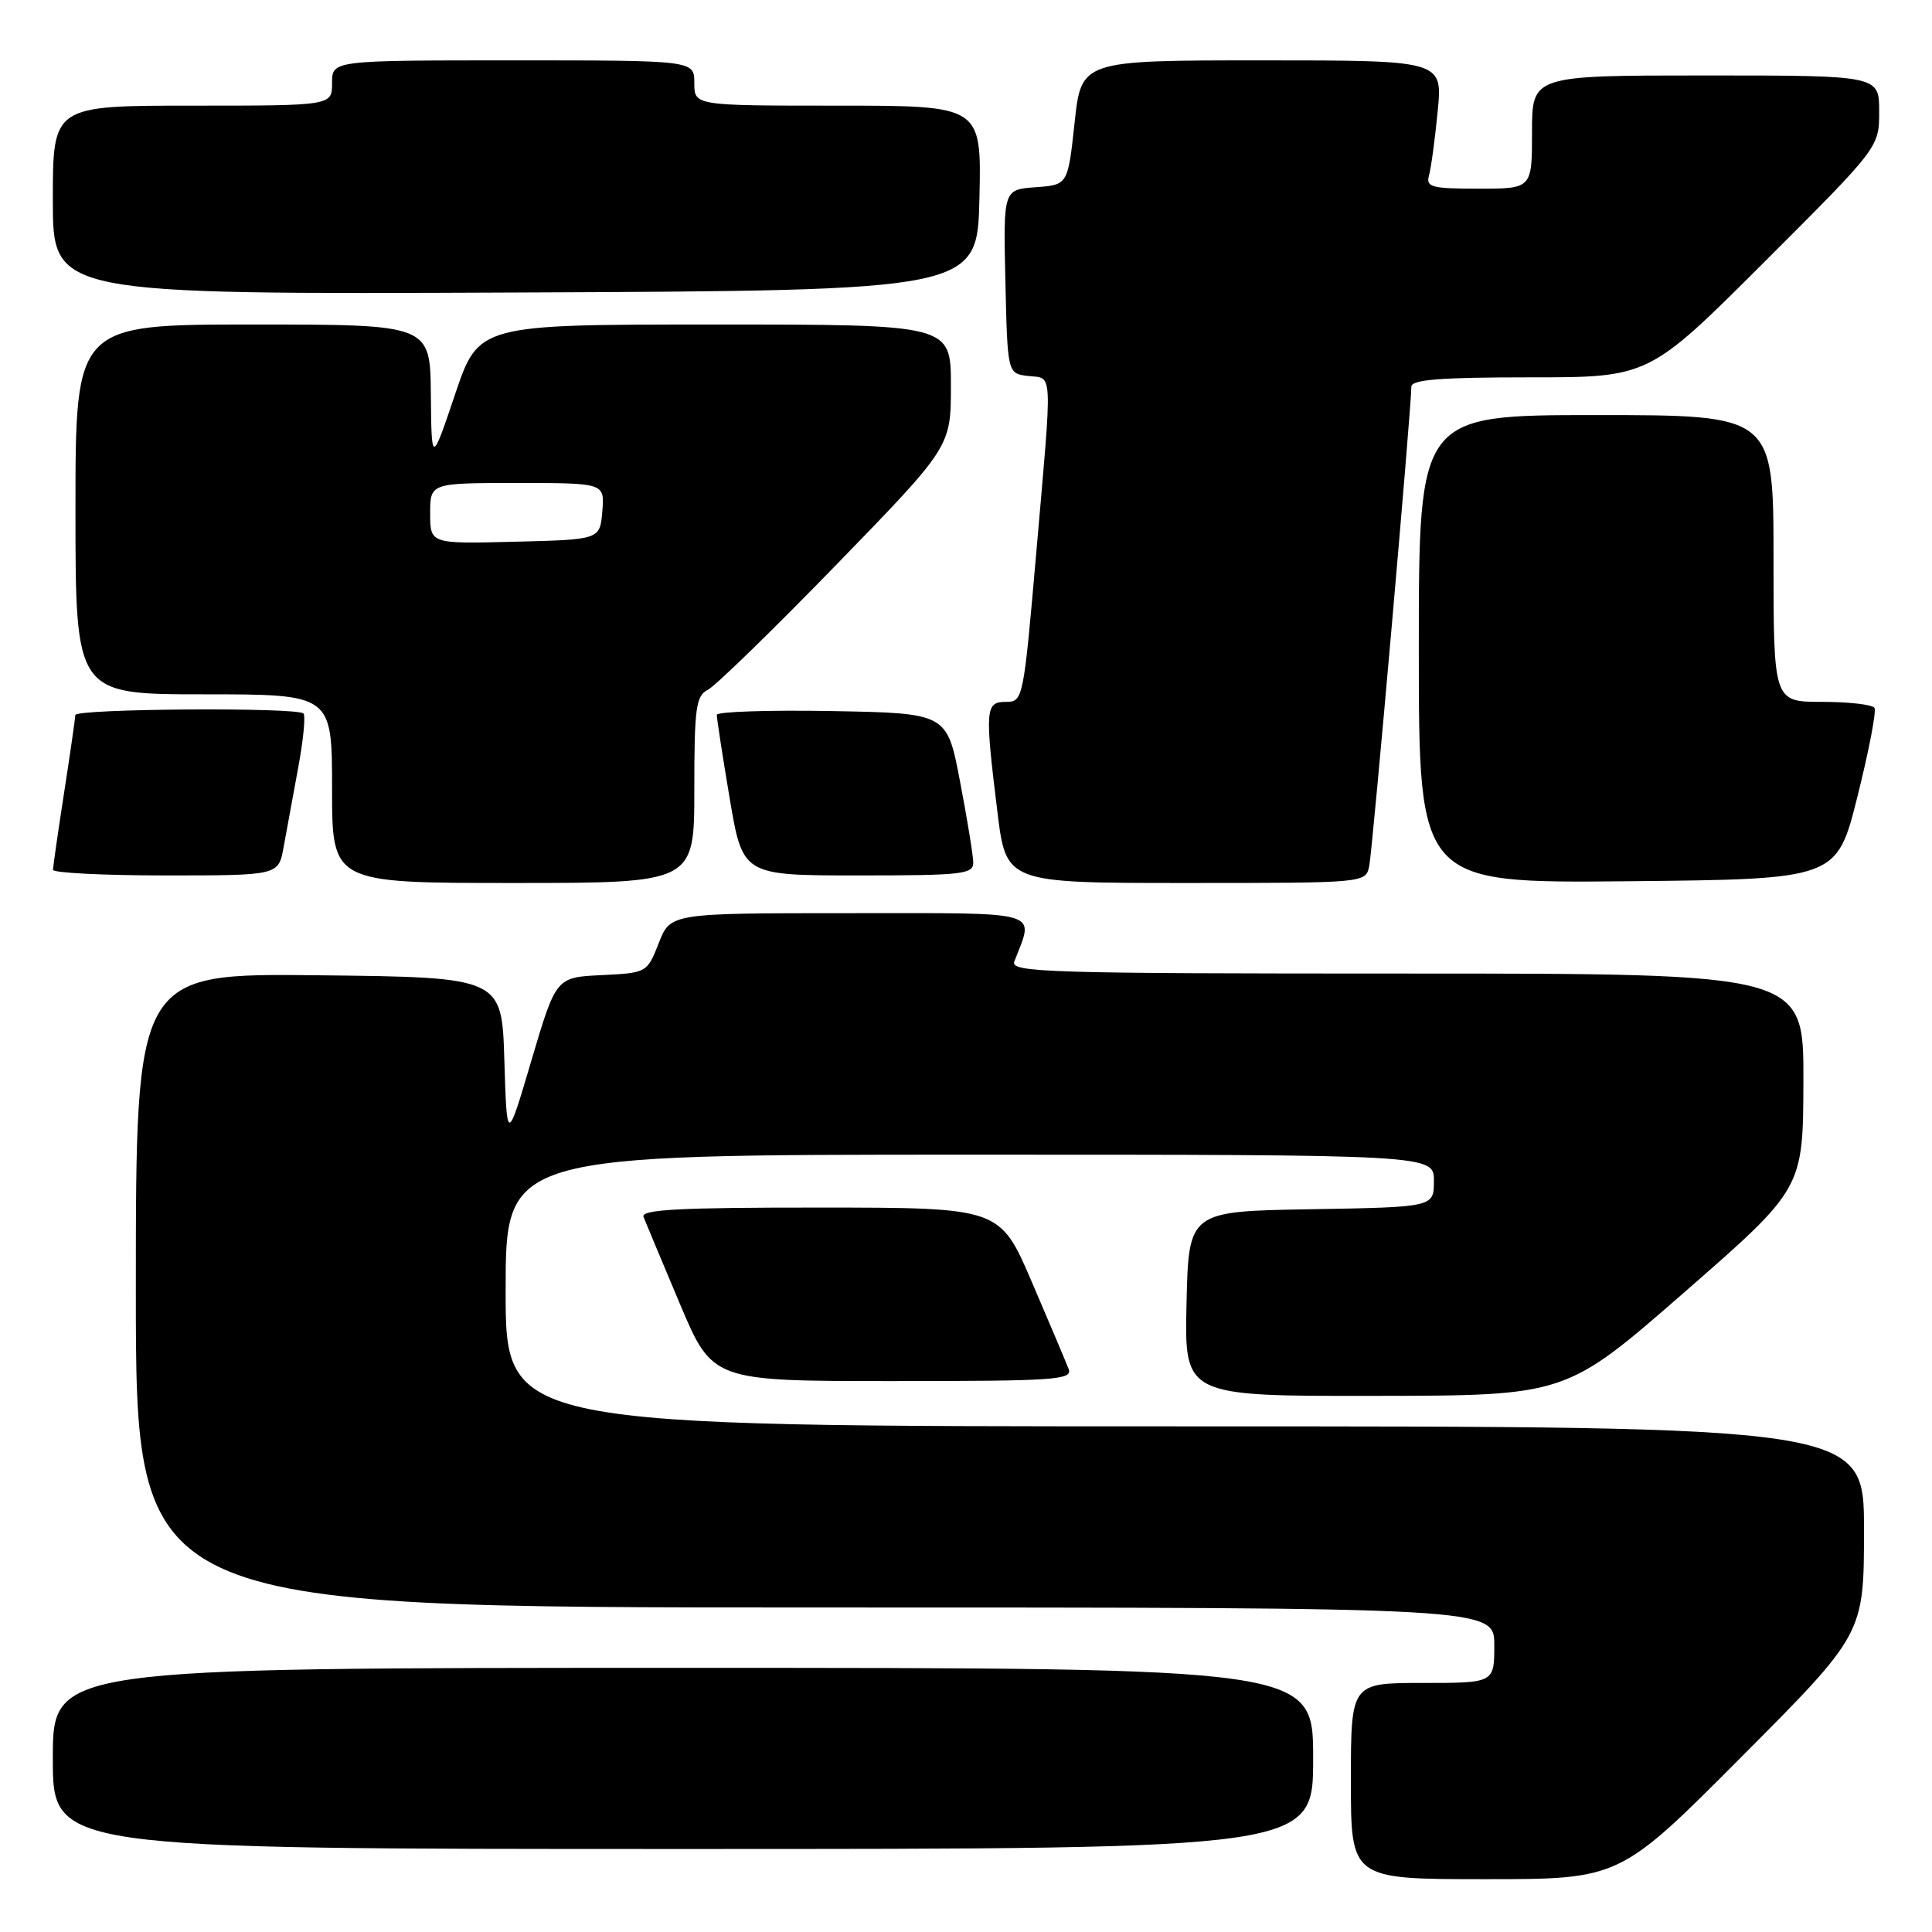 <?xml version="1.0" encoding="UTF-8" standalone="no"?>
<!DOCTYPE svg PUBLIC "-//W3C//DTD SVG 1.1//EN" "http://www.w3.org/Graphics/SVG/1.1/DTD/svg11.dtd" >
<svg xmlns="http://www.w3.org/2000/svg" xmlns:xlink="http://www.w3.org/1999/xlink" version="1.1" viewBox="0 0 256 256">
 <g >
 <path fill="currentColor"
d=" M 230.80 232.75 C 246.98 216.50 246.98 216.50 246.99 202.75 C 247.00 189.00 247.00 189.00 157.00 189.00 C 67.00 189.00 67.00 189.00 67.00 171.00 C 67.00 153.00 67.00 153.00 128.50 153.00 C 190.00 153.00 190.00 153.00 190.00 156.48 C 190.00 159.95 190.00 159.95 173.75 160.23 C 157.50 160.50 157.50 160.50 157.22 172.75 C 156.94 185.00 156.94 185.00 182.22 184.96 C 207.50 184.93 207.50 184.93 223.21 171.21 C 238.92 157.50 238.92 157.50 238.96 143.25 C 239.00 129.00 239.00 129.00 186.39 129.00 C 138.68 129.00 133.84 128.85 134.40 127.41 C 137.04 120.53 138.63 121.00 112.53 121.00 C 88.84 121.00 88.84 121.00 87.29 124.96 C 85.74 128.90 85.71 128.91 79.71 129.21 C 73.68 129.50 73.68 129.50 70.42 140.50 C 67.17 151.50 67.17 151.50 66.83 140.50 C 66.50 129.50 66.50 129.50 42.25 129.23 C 18.00 128.96 18.00 128.96 18.00 170.98 C 18.00 213.00 18.00 213.00 108.00 213.00 C 198.00 213.00 198.00 213.00 198.00 218.00 C 198.00 223.00 198.00 223.00 188.50 223.00 C 179.00 223.00 179.00 223.00 179.00 236.00 C 179.00 249.00 179.00 249.00 196.81 249.00 C 214.63 249.00 214.63 249.00 230.80 232.75 Z  M 174.00 233.00 C 174.00 221.00 174.00 221.00 90.50 221.00 C 7.00 221.00 7.00 221.00 7.00 233.00 C 7.00 245.00 7.00 245.00 90.50 245.00 C 174.00 245.00 174.00 245.00 174.00 233.00 Z  M 141.60 181.40 C 141.26 180.52 139.08 175.35 136.74 169.91 C 132.50 160.02 132.50 160.02 108.64 160.01 C 89.96 160.00 84.89 160.27 85.27 161.25 C 85.54 161.94 87.71 167.11 90.08 172.75 C 94.41 183.00 94.41 183.00 118.31 183.00 C 139.81 183.00 142.15 182.84 141.60 181.40 Z  M 92.00 104.65 C 92.00 93.77 92.21 92.20 93.80 91.40 C 94.78 90.91 102.43 83.46 110.80 74.85 C 126.00 59.20 126.00 59.20 126.00 51.10 C 126.00 43.00 126.00 43.00 94.71 43.00 C 63.42 43.00 63.42 43.00 60.30 52.25 C 57.18 61.50 57.18 61.50 57.09 52.25 C 57.00 43.00 57.00 43.00 33.50 43.00 C 10.00 43.00 10.00 43.00 10.00 67.50 C 10.00 92.00 10.00 92.00 27.00 92.00 C 44.00 92.00 44.00 92.00 44.00 104.50 C 44.00 117.00 44.00 117.00 68.00 117.00 C 92.00 117.00 92.00 117.00 92.00 104.65 Z  M 181.43 114.75 C 181.87 112.65 187.02 53.98 187.01 51.25 C 187.00 50.30 190.81 50.00 202.74 50.00 C 218.48 50.00 218.48 50.00 233.74 34.76 C 249.00 19.52 249.00 19.52 249.00 14.76 C 249.00 10.00 249.00 10.00 226.00 10.00 C 203.00 10.00 203.00 10.00 203.00 17.50 C 203.00 25.00 203.00 25.00 195.93 25.00 C 189.68 25.00 188.92 24.80 189.35 23.25 C 189.62 22.29 190.14 18.46 190.50 14.75 C 191.16 8.00 191.16 8.00 167.22 8.00 C 143.28 8.00 143.28 8.00 142.39 16.25 C 141.50 24.50 141.50 24.50 137.22 24.81 C 132.94 25.12 132.94 25.12 133.22 37.31 C 133.50 49.50 133.50 49.50 136.25 49.82 C 139.55 50.20 139.47 48.45 137.31 73.25 C 135.62 92.69 135.56 93.00 133.30 93.00 C 130.56 93.00 130.48 93.92 132.16 107.56 C 133.32 117.00 133.32 117.00 157.14 117.00 C 180.96 117.00 180.96 117.00 181.43 114.75 Z  M 246.12 105.55 C 247.63 99.53 248.65 94.24 248.38 93.80 C 248.10 93.36 244.98 93.00 241.44 93.00 C 235.00 93.00 235.00 93.00 235.00 74.00 C 235.00 55.00 235.00 55.00 211.50 55.00 C 188.00 55.00 188.00 55.00 188.00 86.02 C 188.00 117.03 188.00 117.03 215.69 116.77 C 243.38 116.50 243.38 116.50 246.12 105.55 Z  M 37.58 112.25 C 37.95 110.19 38.82 105.48 39.50 101.79 C 40.19 98.10 40.51 94.84 40.21 94.54 C 39.37 93.70 10.00 93.90 9.98 94.75 C 9.97 95.16 9.31 99.78 8.50 105.00 C 7.69 110.22 7.03 114.84 7.02 115.25 C 7.01 115.66 13.73 116.00 21.95 116.00 C 36.91 116.00 36.91 116.00 37.58 112.25 Z  M 128.96 114.25 C 128.94 113.29 128.15 108.45 127.20 103.50 C 125.48 94.50 125.48 94.50 110.24 94.22 C 101.86 94.07 94.99 94.30 94.98 94.72 C 94.97 95.15 95.73 100.11 96.68 105.75 C 98.41 116.00 98.41 116.00 113.70 116.00 C 127.62 116.00 129.00 115.84 128.96 114.25 Z  M 129.78 26.25 C 130.06 14.00 130.06 14.00 111.03 14.00 C 92.00 14.00 92.00 14.00 92.00 11.00 C 92.00 8.00 92.00 8.00 68.00 8.00 C 44.00 8.00 44.00 8.00 44.00 11.00 C 44.00 14.00 44.00 14.00 25.50 14.00 C 7.00 14.00 7.00 14.00 7.00 26.51 C 7.00 39.02 7.00 39.02 68.25 38.76 C 129.50 38.50 129.50 38.50 129.78 26.25 Z  M 57.00 68.03 C 57.00 64.00 57.00 64.00 68.56 64.00 C 80.12 64.00 80.12 64.00 79.81 67.75 C 79.50 71.50 79.50 71.50 68.25 71.78 C 57.00 72.07 57.00 72.07 57.00 68.03 Z "/>
</g>
</svg>
